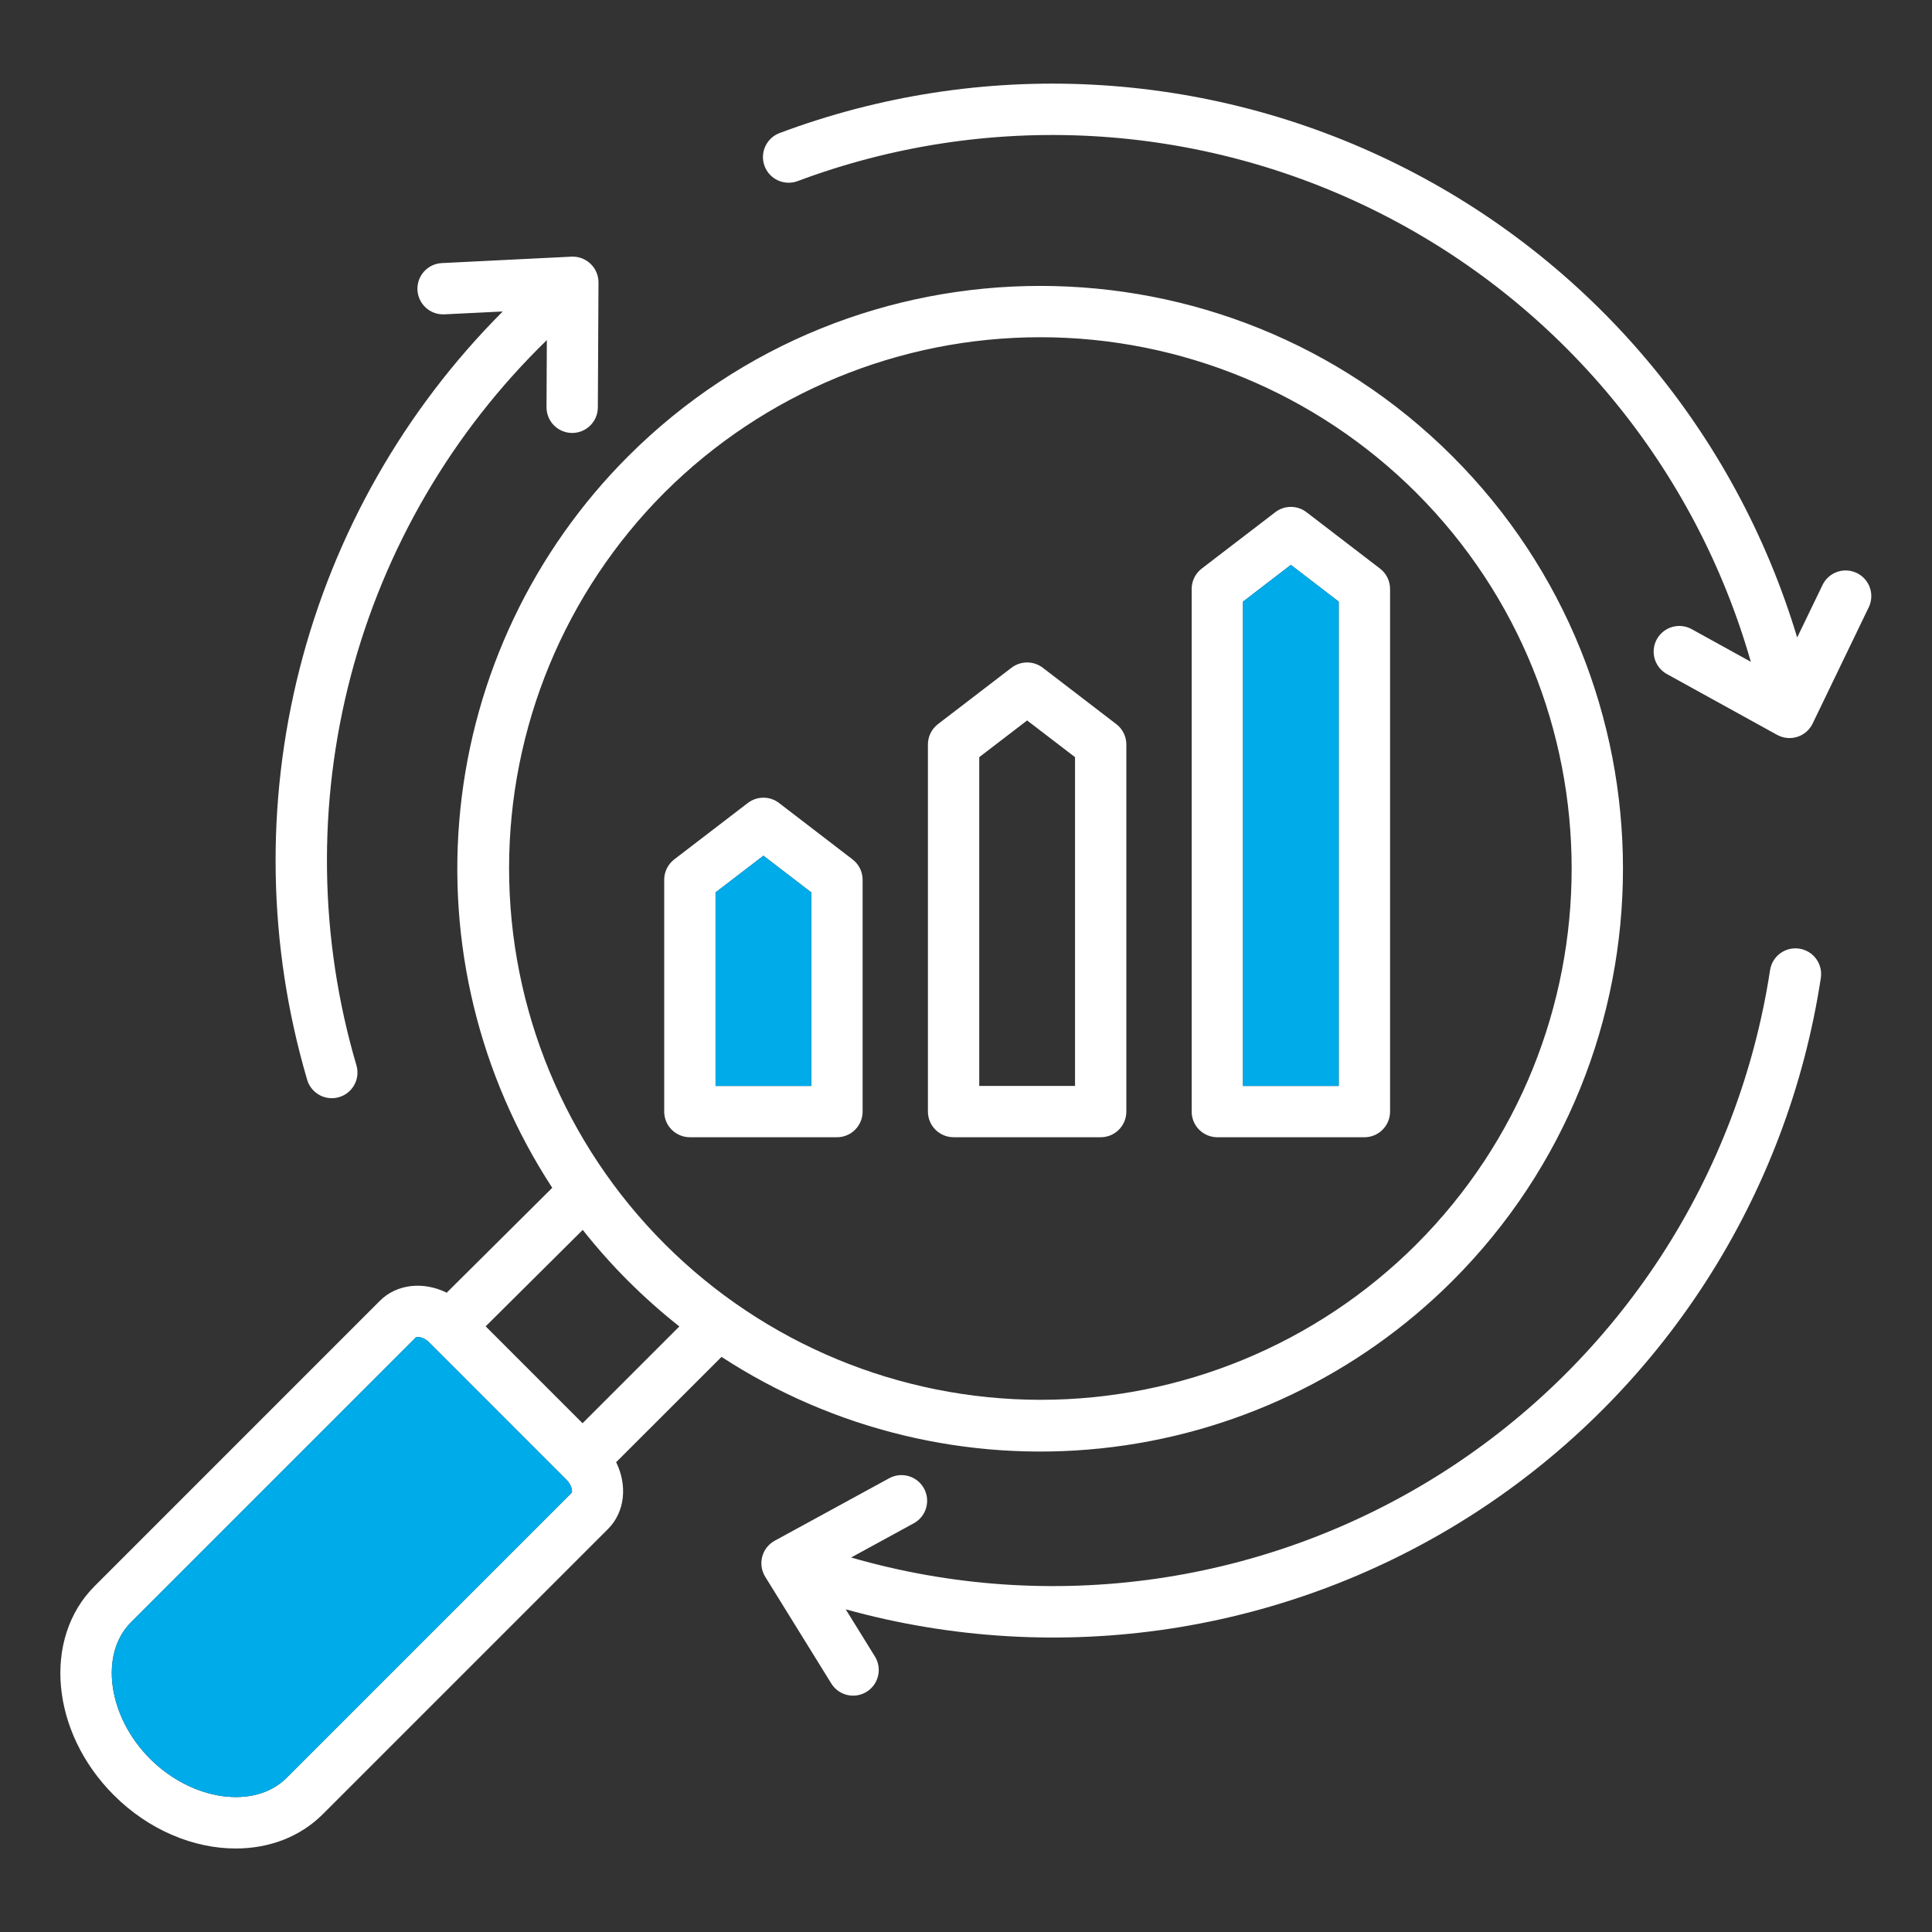 <svg width="104" height="104" viewBox="0 0 104 104" fill="none" xmlns="http://www.w3.org/2000/svg">
<rect x="0" y="0" width="104" height="104" fill="#333333" stroke="none"/>
<path fill-rule="evenodd" clip-rule="evenodd" d="M100.613 32.652L97.575 38.949C97.493 39.118 97.378 39.269 97.236 39.392C97.094 39.515 96.928 39.608 96.749 39.665C96.57 39.722 96.382 39.742 96.195 39.723C96.008 39.705 95.827 39.649 95.662 39.558L89.773 36.308C89.607 36.224 89.46 36.108 89.341 35.966C89.222 35.824 89.132 35.66 89.077 35.483C89.023 35.305 89.004 35.119 89.024 34.935C89.043 34.75 89.099 34.571 89.188 34.409C89.278 34.247 89.399 34.104 89.545 33.99C89.691 33.875 89.859 33.791 90.037 33.743C90.216 33.694 90.403 33.683 90.587 33.708C90.771 33.734 90.948 33.796 91.107 33.891L94.247 35.624C92.763 30.434 90.22 25.608 86.78 21.449C83.339 17.289 79.075 13.887 74.255 11.457C69.436 9.026 64.165 7.62 58.775 7.325C53.385 7.031 47.993 7.856 42.938 9.748C42.595 9.877 42.215 9.864 41.881 9.713C41.547 9.562 41.287 9.284 41.158 8.941C41.029 8.599 41.042 8.219 41.193 7.885C41.344 7.551 41.622 7.291 41.965 7.162C47.332 5.151 53.055 4.264 58.78 4.556C64.504 4.847 70.108 6.311 75.243 8.857C80.379 11.402 84.937 14.976 88.635 19.355C92.333 23.734 95.092 28.826 96.742 34.316L98.126 31.452C98.291 31.133 98.575 30.891 98.916 30.778C99.257 30.665 99.628 30.689 99.952 30.845C100.275 31.001 100.525 31.277 100.649 31.614C100.772 31.952 100.759 32.324 100.613 32.652V32.652ZM98.016 52.642C97.126 58.484 95.007 64.07 91.8 69.033C88.593 73.996 84.371 78.223 79.411 81.435C74.451 84.646 68.866 86.77 63.026 87.666C57.185 88.561 51.221 88.209 45.526 86.631L47.082 89.145C47.182 89.299 47.25 89.472 47.282 89.653C47.315 89.834 47.311 90.02 47.27 90.199C47.23 90.378 47.154 90.548 47.048 90.698C46.941 90.847 46.806 90.974 46.649 91.071C46.493 91.168 46.319 91.232 46.137 91.261C45.956 91.289 45.77 91.281 45.592 91.237C45.413 91.193 45.245 91.114 45.098 91.004C44.95 90.894 44.826 90.756 44.733 90.598L41.192 84.878C41.093 84.718 41.028 84.54 41 84.355C40.972 84.169 40.982 83.979 41.03 83.798C41.078 83.616 41.162 83.446 41.278 83.298C41.394 83.15 41.538 83.028 41.703 82.938L47.84 79.588C47.999 79.497 48.175 79.438 48.358 79.415C48.54 79.393 48.725 79.407 48.902 79.457C49.079 79.507 49.244 79.592 49.388 79.706C49.532 79.821 49.651 79.963 49.739 80.124C49.827 80.285 49.882 80.463 49.901 80.646C49.92 80.828 49.902 81.013 49.848 81.189C49.795 81.365 49.707 81.528 49.589 81.669C49.472 81.811 49.327 81.927 49.164 82.012L45.817 83.84C51.154 85.385 56.761 85.773 62.261 84.979C67.76 84.184 73.027 82.225 77.71 79.232C82.392 76.239 86.381 72.282 89.412 67.624C92.442 62.966 94.444 57.715 95.283 52.222C95.339 51.859 95.536 51.534 95.832 51.317C96.127 51.1 96.497 51.01 96.859 51.066C97.222 51.121 97.547 51.319 97.764 51.614C97.981 51.91 98.071 52.28 98.016 52.642ZM27.062 16.767L23.92 16.921C23.554 16.939 23.196 16.811 22.924 16.565C22.653 16.319 22.49 15.975 22.472 15.61C22.454 15.244 22.582 14.886 22.828 14.614C23.074 14.342 23.417 14.18 23.783 14.162L30.767 13.816C30.954 13.808 31.142 13.837 31.317 13.903C31.493 13.969 31.654 14.07 31.789 14.2C31.925 14.329 32.033 14.485 32.106 14.658C32.18 14.831 32.218 15.016 32.217 15.204L32.182 21.933C32.18 22.297 32.034 22.647 31.775 22.904C31.516 23.162 31.166 23.306 30.801 23.306H30.793C30.611 23.305 30.432 23.268 30.265 23.198C30.097 23.128 29.946 23.025 29.818 22.896C29.69 22.767 29.59 22.614 29.521 22.446C29.453 22.278 29.418 22.098 29.419 21.917L29.437 18.307C24.337 23.264 20.687 29.52 18.88 36.399C17.074 43.278 17.18 50.52 19.186 57.344C19.238 57.518 19.254 57.7 19.235 57.881C19.216 58.061 19.162 58.236 19.075 58.395C18.988 58.554 18.871 58.695 18.73 58.809C18.588 58.923 18.426 59.008 18.252 59.059C18.125 59.097 17.992 59.117 17.859 59.116C17.561 59.116 17.271 59.019 17.033 58.84C16.794 58.662 16.62 58.411 16.535 58.126C14.416 50.921 14.276 43.28 16.128 36.003C17.981 28.726 21.757 22.082 27.062 16.767ZM38.518 48.039V58.455H43.672V48.039L41.096 46.063L38.518 48.039L38.518 48.039ZM37.137 61.218H45.053C45.42 61.218 45.771 61.073 46.03 60.814C46.289 60.555 46.435 60.203 46.435 59.837V47.358C46.434 47.146 46.386 46.937 46.292 46.747C46.198 46.557 46.062 46.391 45.893 46.262L41.936 43.225C41.695 43.04 41.399 42.94 41.095 42.94C40.791 42.94 40.496 43.04 40.255 43.225L36.295 46.261C36.127 46.39 35.991 46.556 35.897 46.746C35.803 46.936 35.754 47.145 35.754 47.358V59.837C35.754 60.018 35.79 60.198 35.859 60.365C35.929 60.533 36.031 60.685 36.159 60.813C36.287 60.942 36.439 61.043 36.607 61.113C36.775 61.182 36.954 61.218 37.136 61.218L37.137 61.218ZM52.713 40.758V58.455H57.869V40.758L55.291 38.782L52.713 40.758ZM51.332 61.218H59.251C59.617 61.218 59.968 61.073 60.227 60.814C60.486 60.555 60.632 60.203 60.632 59.837V40.077C60.632 39.864 60.583 39.655 60.489 39.465C60.396 39.275 60.259 39.109 60.091 38.98L56.132 35.944C55.89 35.76 55.595 35.66 55.291 35.66C54.987 35.66 54.691 35.76 54.45 35.944L50.49 38.98C50.322 39.109 50.186 39.275 50.092 39.465C49.998 39.655 49.95 39.864 49.95 40.077V59.836C49.95 60.202 50.096 60.553 50.355 60.812C50.614 61.071 50.965 61.217 51.331 61.217L51.332 61.218ZM66.912 32.386V58.455H72.065V32.386L69.488 30.408L66.911 32.386H66.912ZM65.53 61.218H73.447C73.813 61.218 74.164 61.073 74.423 60.814C74.683 60.555 74.828 60.203 74.828 59.837V31.704C74.828 31.492 74.779 31.283 74.686 31.093C74.592 30.902 74.456 30.736 74.287 30.607L70.33 27.572C70.089 27.386 69.793 27.286 69.489 27.286C69.185 27.286 68.889 27.386 68.648 27.572L64.689 30.607C64.521 30.736 64.384 30.902 64.29 31.093C64.197 31.283 64.148 31.492 64.148 31.704V59.837C64.148 60.203 64.293 60.555 64.552 60.814C64.811 61.073 65.163 61.218 65.529 61.218H65.53ZM30.779 80.35L15.422 95.706C13.711 97.417 10.348 96.945 8.078 94.678C5.808 92.41 5.336 89.045 7.047 87.332L22.398 71.981C22.425 71.969 22.455 71.964 22.485 71.966C22.723 71.985 22.946 72.094 23.108 72.27L30.484 79.648C30.789 79.95 30.814 80.282 30.779 80.351L30.779 80.35ZM33.808 68.948C32.943 68.082 32.128 67.166 31.369 66.205L26.144 71.398L31.359 76.613L36.57 71.402C35.602 70.638 34.68 69.818 33.808 68.947V68.948ZM35.762 26.521C30.406 31.89 27.399 39.166 27.404 46.75C27.408 54.335 30.423 61.607 35.786 66.97C41.148 72.333 48.421 75.347 56.005 75.352C63.589 75.356 70.865 72.35 76.234 66.993C87.392 55.834 87.392 37.679 76.234 26.521C70.863 21.163 63.586 18.153 55.998 18.153C48.411 18.153 41.133 21.163 35.762 26.521V26.521ZM38.84 73.041C44.873 76.975 52.076 78.714 59.239 77.969C66.403 77.224 73.093 74.039 78.188 68.948C90.424 56.712 90.424 36.803 78.188 24.567C65.953 12.332 46.044 12.332 33.808 24.567C28.713 29.665 25.527 36.361 24.784 43.53C24.041 50.699 25.787 57.906 29.728 63.94L24.046 69.587C22.814 68.975 21.371 69.101 20.451 70.021L5.095 85.379C2.276 88.195 2.738 93.245 6.123 96.629C8.019 98.526 10.435 99.505 12.689 99.505C14.462 99.505 16.135 98.899 17.375 97.66L32.731 82.304C33.651 81.384 33.777 79.943 33.167 78.71L38.84 73.041Z" fill="white"/>
<path fill-rule="evenodd" clip-rule="evenodd" d="M38.518 48.039V58.455H43.671V48.039L41.096 46.064L38.518 48.039Z" fill="#00ABEA"/>
<path fill-rule="evenodd" clip-rule="evenodd" d="M66.911 32.386V58.455H72.064V32.386L69.489 30.408L66.911 32.386Z" fill="#00ABEA"/>
<path fill-rule="evenodd" clip-rule="evenodd" d="M22.398 71.981L7.049 87.332C5.338 89.045 5.81 92.408 8.079 94.678C10.349 96.948 13.713 97.417 15.424 95.706L30.78 80.35C30.815 80.281 30.79 79.949 30.486 79.647L23.11 72.269C22.948 72.093 22.725 71.984 22.486 71.965C22.456 71.963 22.426 71.969 22.398 71.981Z" fill="#00ABEA"/>
</svg>
